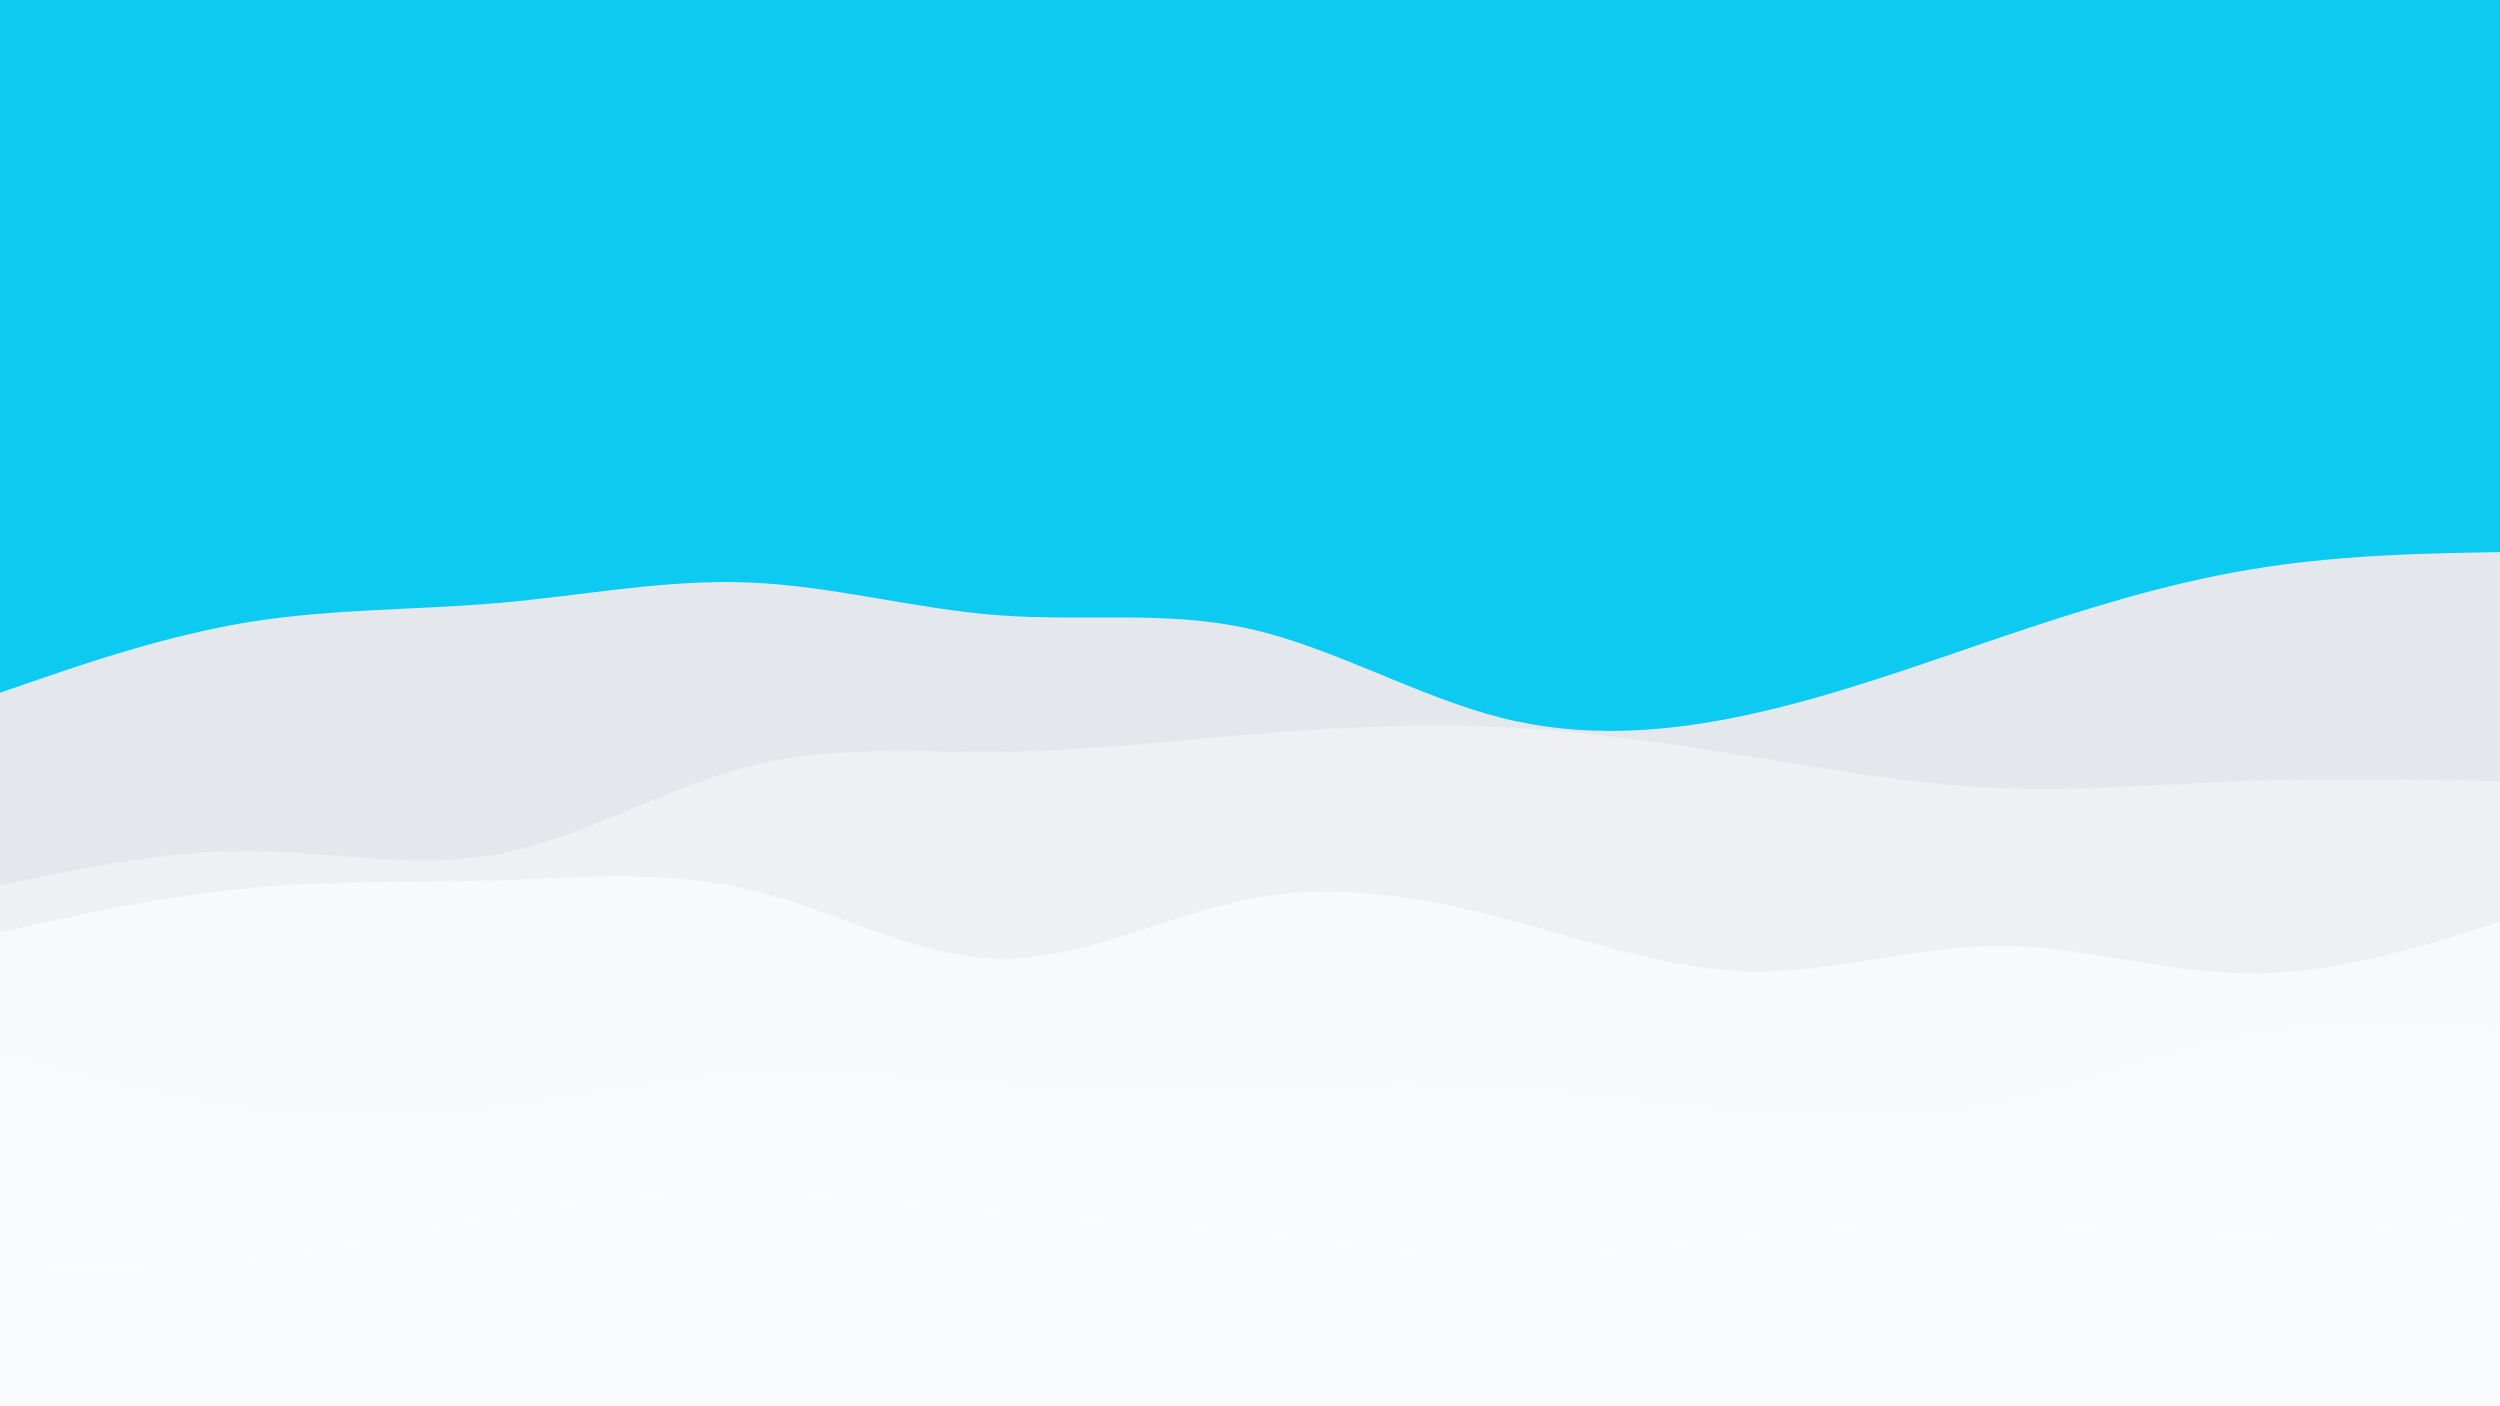 <svg id="visual" viewBox="0 0 960 540" width="960" height="540" xmlns="http://www.w3.org/2000/svg" xmlns:xlink="http://www.w3.org/1999/xlink" version="1.1"><rect x="0" y="0" width="960" height="540" fill="#0DCAF0"></rect><path d="M0 266L16 260.5C32 255 64 244 96 238.8C128 233.7 160 234.3 192 231.5C224 228.7 256 222.3 288 223.7C320 225 352 234 384 236.3C416 238.7 448 234.3 480 241.5C512 248.7 544 267.3 576 275.5C608 283.7 640 281.3 672 274.3C704 267.3 736 255.7 768 244.8C800 234 832 224 864 218.7C896 213.3 928 212.7 944 212.3L960 212L960 541L944 541C928 541 896 541 864 541C832 541 800 541 768 541C736 541 704 541 672 541C640 541 608 541 576 541C544 541 512 541 480 541C448 541 416 541 384 541C352 541 320 541 288 541C256 541 224 541 192 541C160 541 128 541 96 541C64 541 32 541 16 541L0 541Z" fill="#e4e8ec"></path><path d="M0 340L16 336.7C32 333.3 64 326.7 96 326.8C128 327 160 334 192 327.8C224 321.7 256 302.3 288 294.2C320 286 352 289 384 288.7C416 288.3 448 284.7 480 282C512 279.3 544 277.7 576 279.2C608 280.7 640 285.3 672 290.5C704 295.7 736 301.3 768 302.7C800 304 832 301 864 299.8C896 298.7 928 299.3 944 299.7L960 300L960 541L944 541C928 541 896 541 864 541C832 541 800 541 768 541C736 541 704 541 672 541C640 541 608 541 576 541C544 541 512 541 480 541C448 541 416 541 384 541C352 541 320 541 288 541C256 541 224 541 192 541C160 541 128 541 96 541C64 541 32 541 16 541L0 541Z" fill="#eef0f3"></path><path d="M0 358L16 354.5C32 351 64 344 96 341C128 338 160 339 192 338C224 337 256 334 288 341.7C320 349.3 352 367.7 384 368.2C416 368.7 448 351.3 480 345.2C512 339 544 344 576 352.3C608 360.7 640 372.3 672 373C704 373.7 736 363.3 768 363.3C800 363.3 832 373.7 864 373.8C896 374 928 364 944 359L960 354L960 541L944 541C928 541 896 541 864 541C832 541 800 541 768 541C736 541 704 541 672 541C640 541 608 541 576 541C544 541 512 541 480 541C448 541 416 541 384 541C352 541 320 541 288 541C256 541 224 541 192 541C160 541 128 541 96 541C64 541 32 541 16 541L0 541Z" fill="#f8f9fa"></path><path d="M0 403L16 407.3C32 411.7 64 420.3 96 424.3C128 428.3 160 427.7 192 423.7C224 419.7 256 412.3 288 410.7C320 409 352 413 384 415C416 417 448 417 480 416.3C512 415.7 544 414.3 576 416.2C608 418 640 423 672 425.7C704 428.3 736 428.7 768 422C800 415.3 832 401.7 864 395.8C896 390 928 392 944 393L960 394L960 541L944 541C928 541 896 541 864 541C832 541 800 541 768 541C736 541 704 541 672 541C640 541 608 541 576 541C544 541 512 541 480 541C448 541 416 541 384 541C352 541 320 541 288 541C256 541 224 541 192 541C160 541 128 541 96 541C64 541 32 541 16 541L0 541Z" fill="#f9fafb"></path><path d="M0 486L16 486.3C32 486.7 64 487.3 96 483.7C128 480 160 472 192 466.3C224 460.7 256 457.3 288 457.8C320 458.3 352 462.7 384 465.5C416 468.3 448 469.7 480 473.2C512 476.7 544 482.3 576 482.7C608 483 640 478 672 474.5C704 471 736 469 768 469.8C800 470.7 832 474.3 864 474.2C896 474 928 470 944 468L960 466L960 541L944 541C928 541 896 541 864 541C832 541 800 541 768 541C736 541 704 541 672 541C640 541 608 541 576 541C544 541 512 541 480 541C448 541 416 541 384 541C352 541 320 541 288 541C256 541 224 541 192 541C160 541 128 541 96 541C64 541 32 541 16 541L0 541Z" fill="#fafbfc"></path></svg>